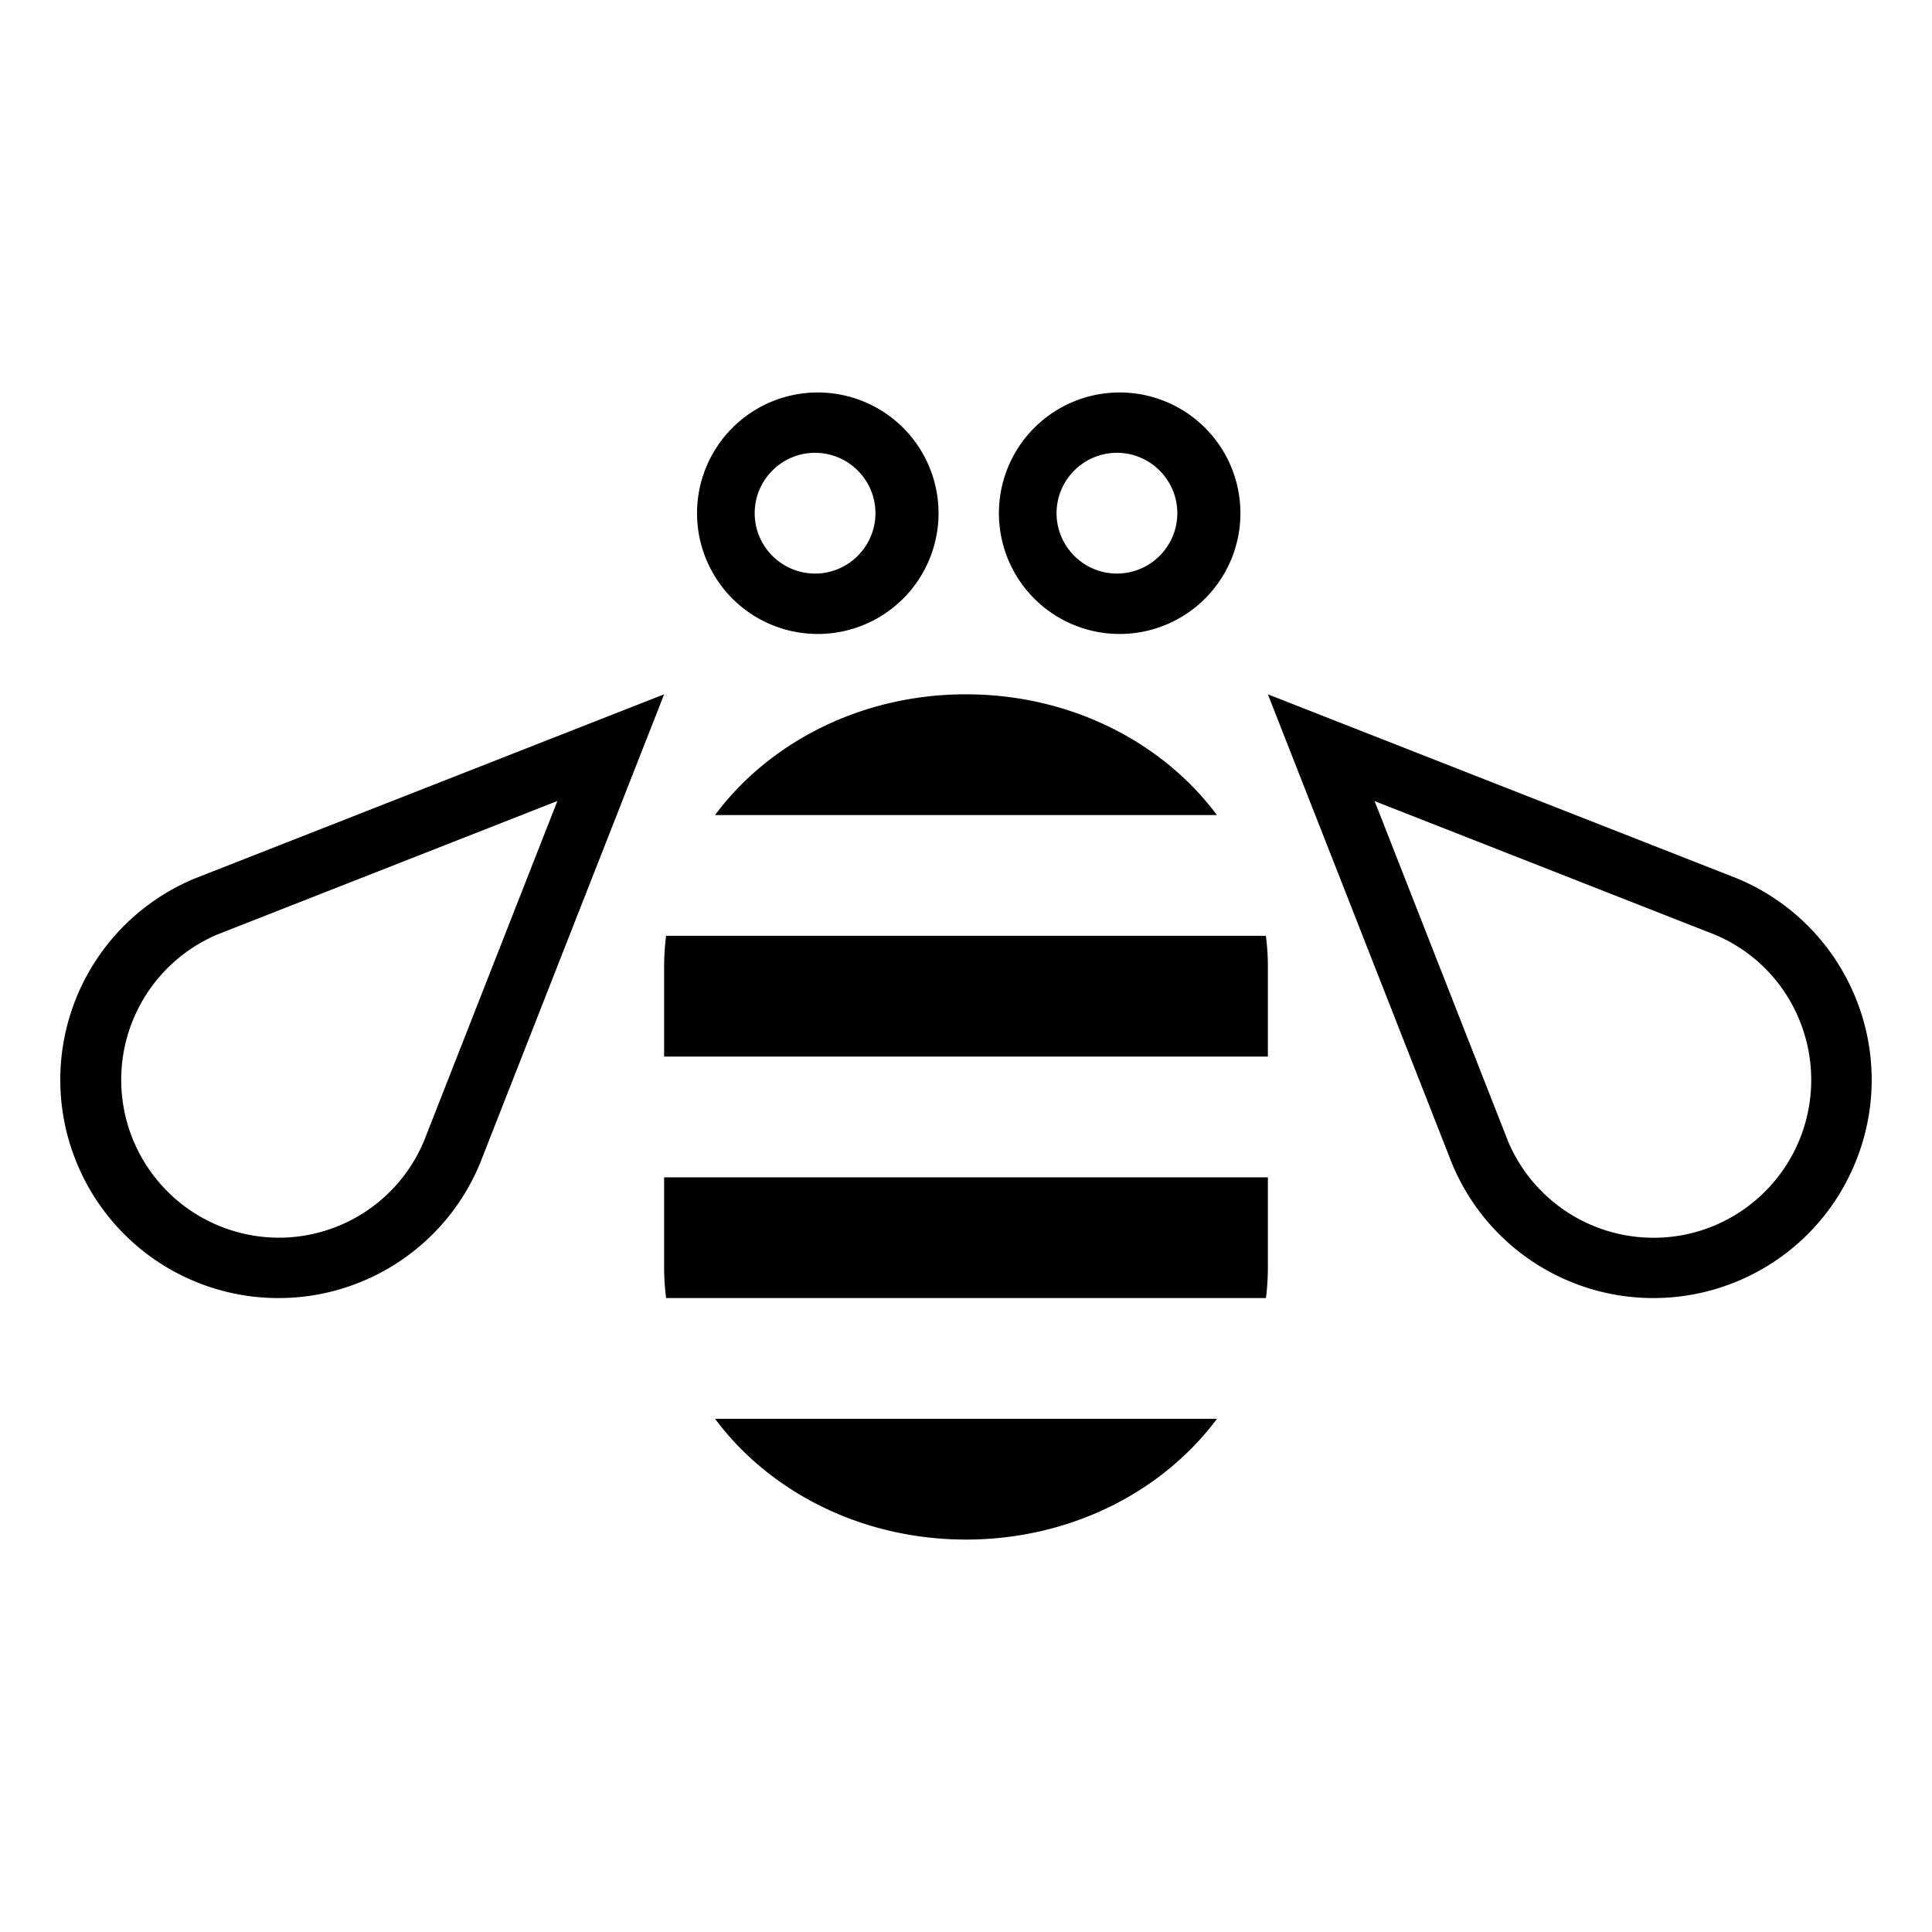 <svg viewBox="0 0 32 32" xmlns="http://www.w3.org/2000/svg"><path d="m11.843 13.5h8.313c-.896-1.205-2.423-2-4.157-2s-3.259.795-4.156 2zm-.81 2a3.936 3.936 0 0 0 -.033.5v1.5h10v-1.5c0-.169-.012-.336-.033-.5zm-.033 5.5c0 .169.012.336.033.5h9.935a4.13 4.13 0 0 0 .032-.5v-1.5h-10zm5 4.5c1.734 0 3.26-.795 4.157-2h-8.313c.896 1.205 2.422 2 4.156 2zm-12.77-10.951a3.609 3.609 0 0 0 -1.955 4.721 3.609 3.609 0 0 0 3.331 2.23h.014c.468 0 .936-.093 1.375-.275a3.608 3.608 0 0 0 1.955-1.955l3.05-7.77zm3.797 4.338a2.605 2.605 0 0 1 -2.421 1.613 2.615 2.615 0 0 1 -1.01-5.02l5.636-2.213zm23.698-2.383a3.609 3.609 0 0 0 -1.955-1.955l-7.77-3.049 3.049 7.77a3.608 3.608 0 0 0 3.33 2.23h.014a3.616 3.616 0 0 0 2.548-1.057c.347-.347.606-.745.783-1.173a3.597 3.597 0 0 0 .001-2.766zm-.924 2.384a2.616 2.616 0 0 1 -1.412 1.414 2.587 2.587 0 0 1 -1.009.199 2.615 2.615 0 0 1 -2.401-1.595l-2.211-5.637 5.618 2.205a2.59 2.59 0 0 1 1.415 1.414 2.618 2.618 0 0 1 0 2zm-16.301-8.388a2 2 0 1 0 .001-3.999 2 2 0 0 0 -.001 3.999zm0-3c.551 0 1 .449 1 1s-.449 1-1 1-1-.449-1-1 .449-1 1-1zm5 3a2 2 0 1 0 .001-3.999 2 2 0 0 0 -.001 3.999zm0-3c.551 0 1 .449 1 1s-.449 1-1 1-1-.449-1-1 .449-1 1-1z"/></svg>